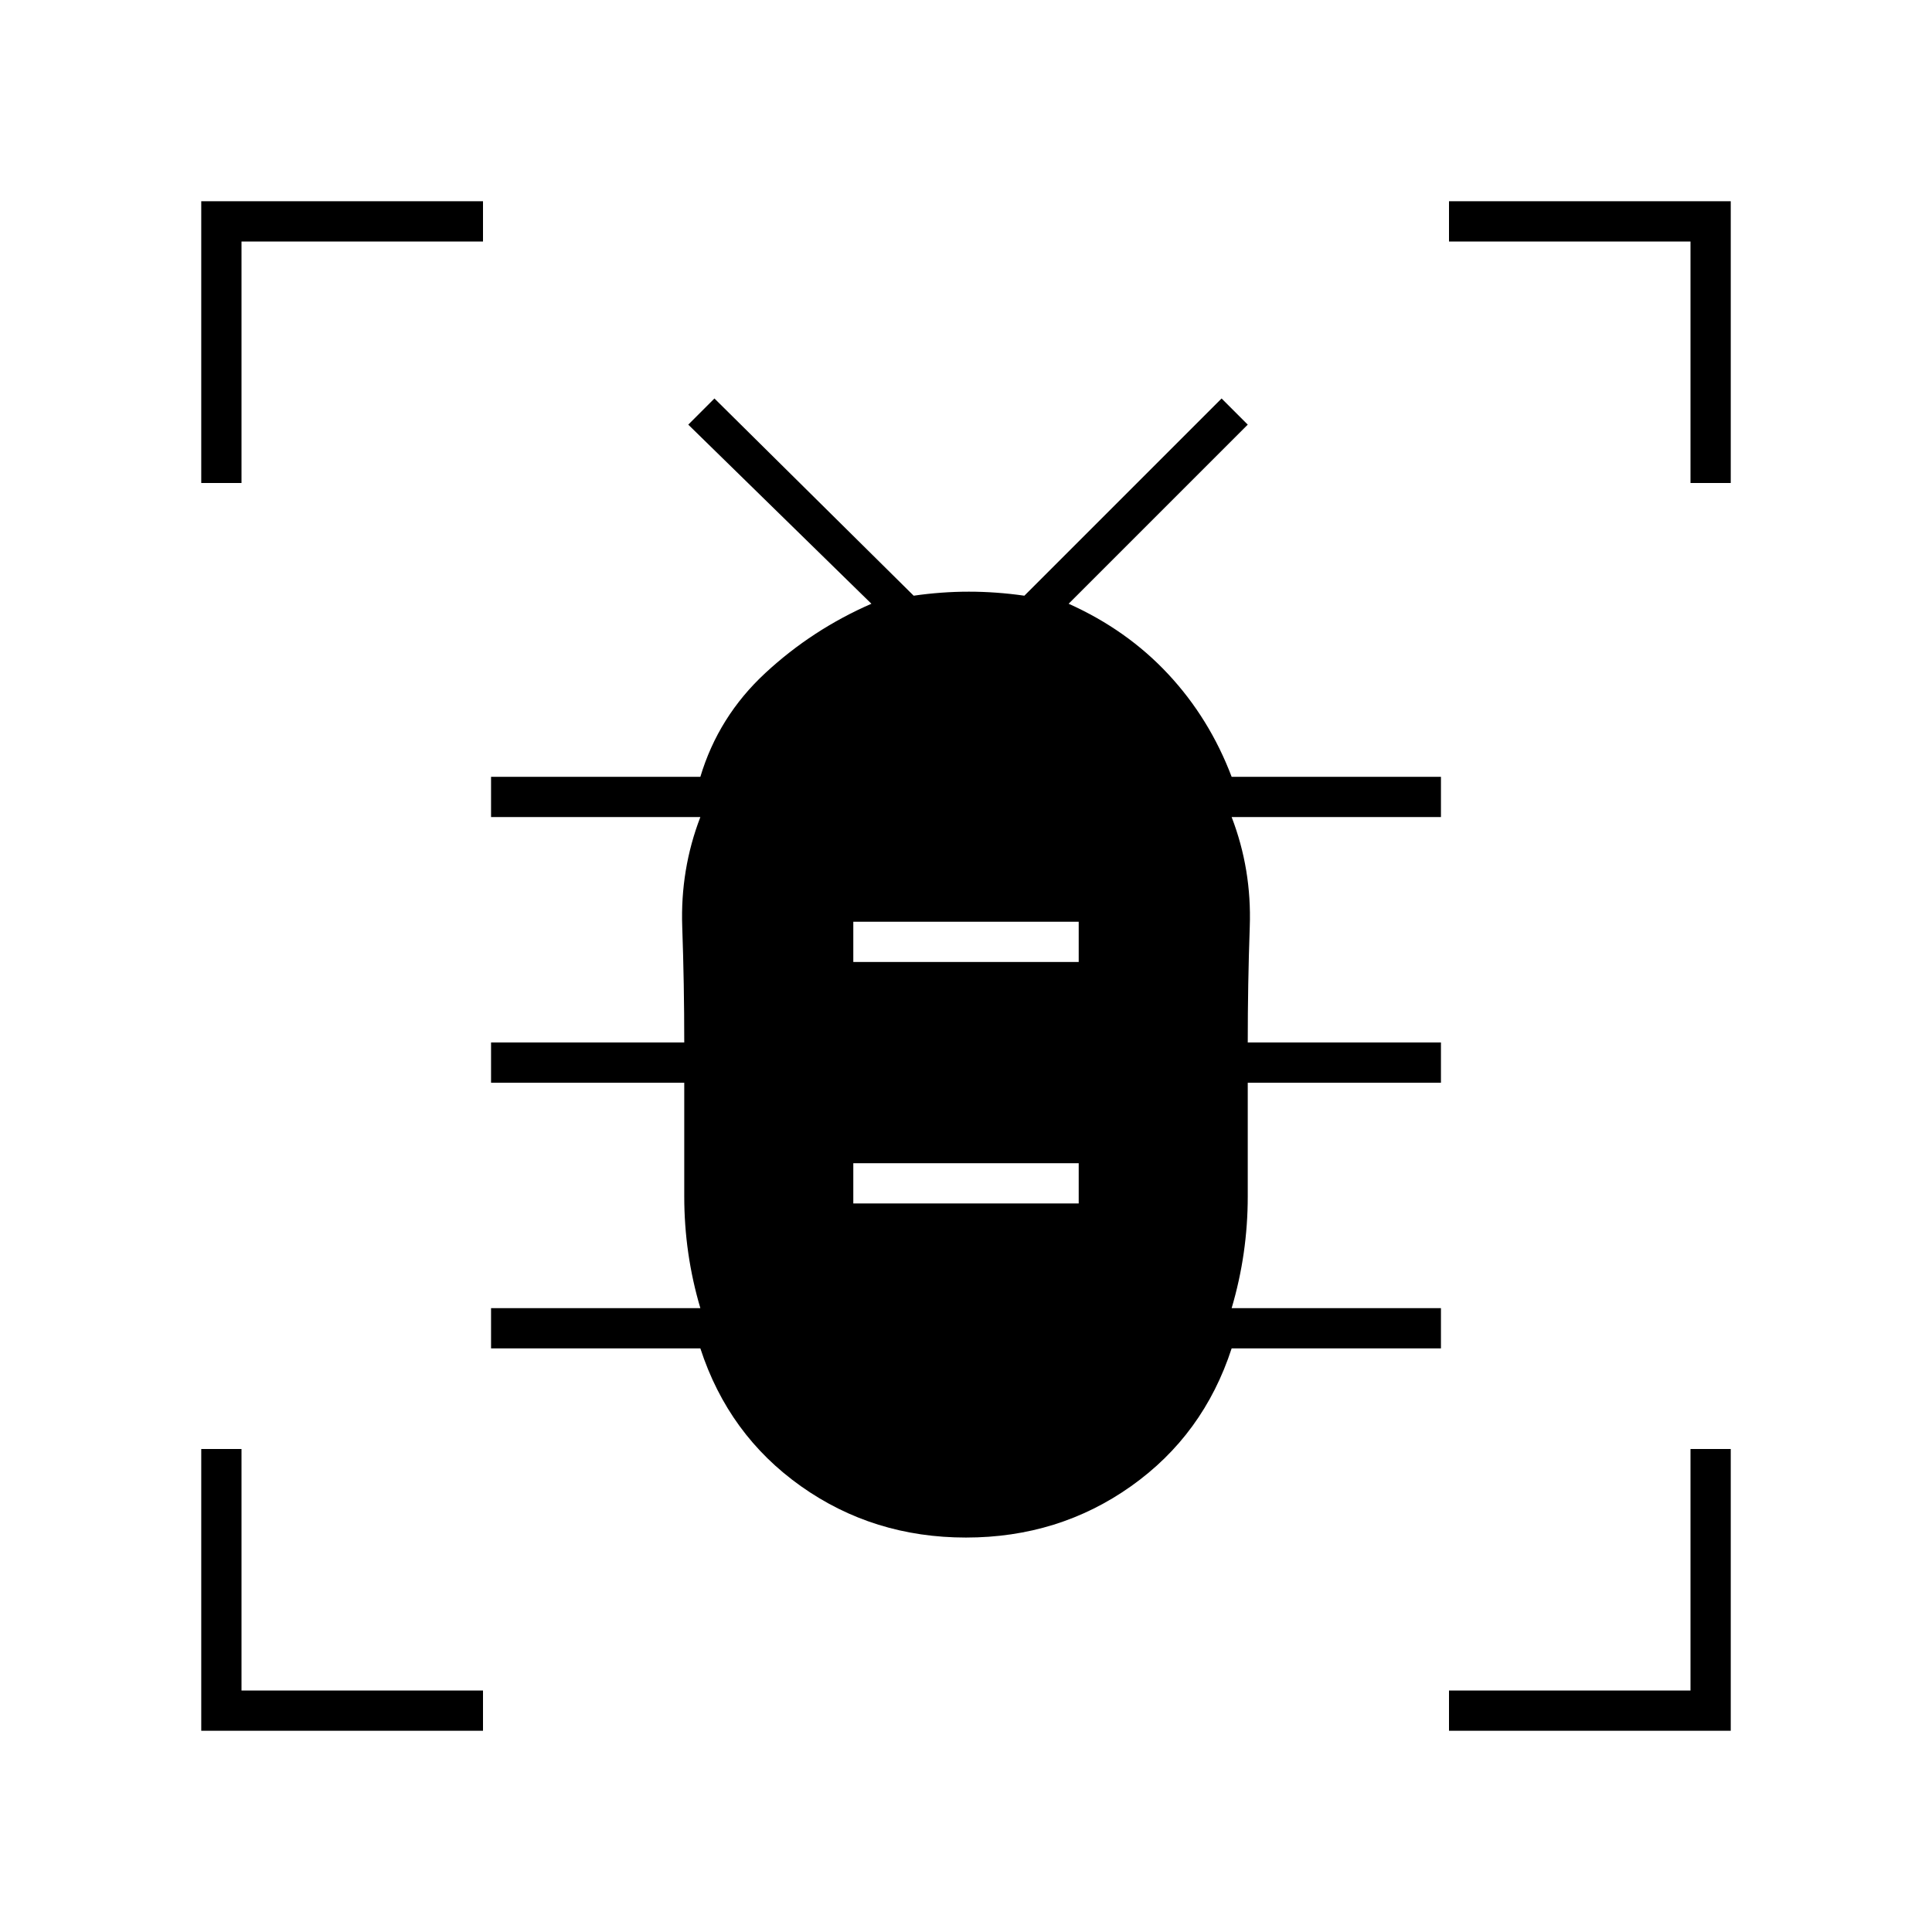 <svg xmlns="http://www.w3.org/2000/svg" height="20" viewBox="0 -960 960 960" width="20"><path d="M424-362h112v-20H424v20Zm0-120h112v-20H424v20Zm56 286q-46 0-82-25.5T348-290H244v-20h104q-8-27-8-55.5V-422h-96v-20h96q0-29-1-57.5t9-54.5H244v-20h104q9-30 32.3-51.59Q403.6-647.18 433-660l-91-89 13-13 99 98q13.86-2 27.43-2t27.57 2l98-98 13 13-89 89q29 13 49.5 35t31.5 51h104v20H612q10 26 9 54.5t-1 57.5h96v20h-96v56.5q0 28.5-8 55.5h104v20H612q-14 43-50 68.5T480-196ZM100-720v-140h140v20H120v120h-20Zm0 620v-140h20v120h120v20H100Zm620 0v-20h120v-120h20v140H720Zm120-620v-120H720v-20h140v140h-20Z"/></svg>